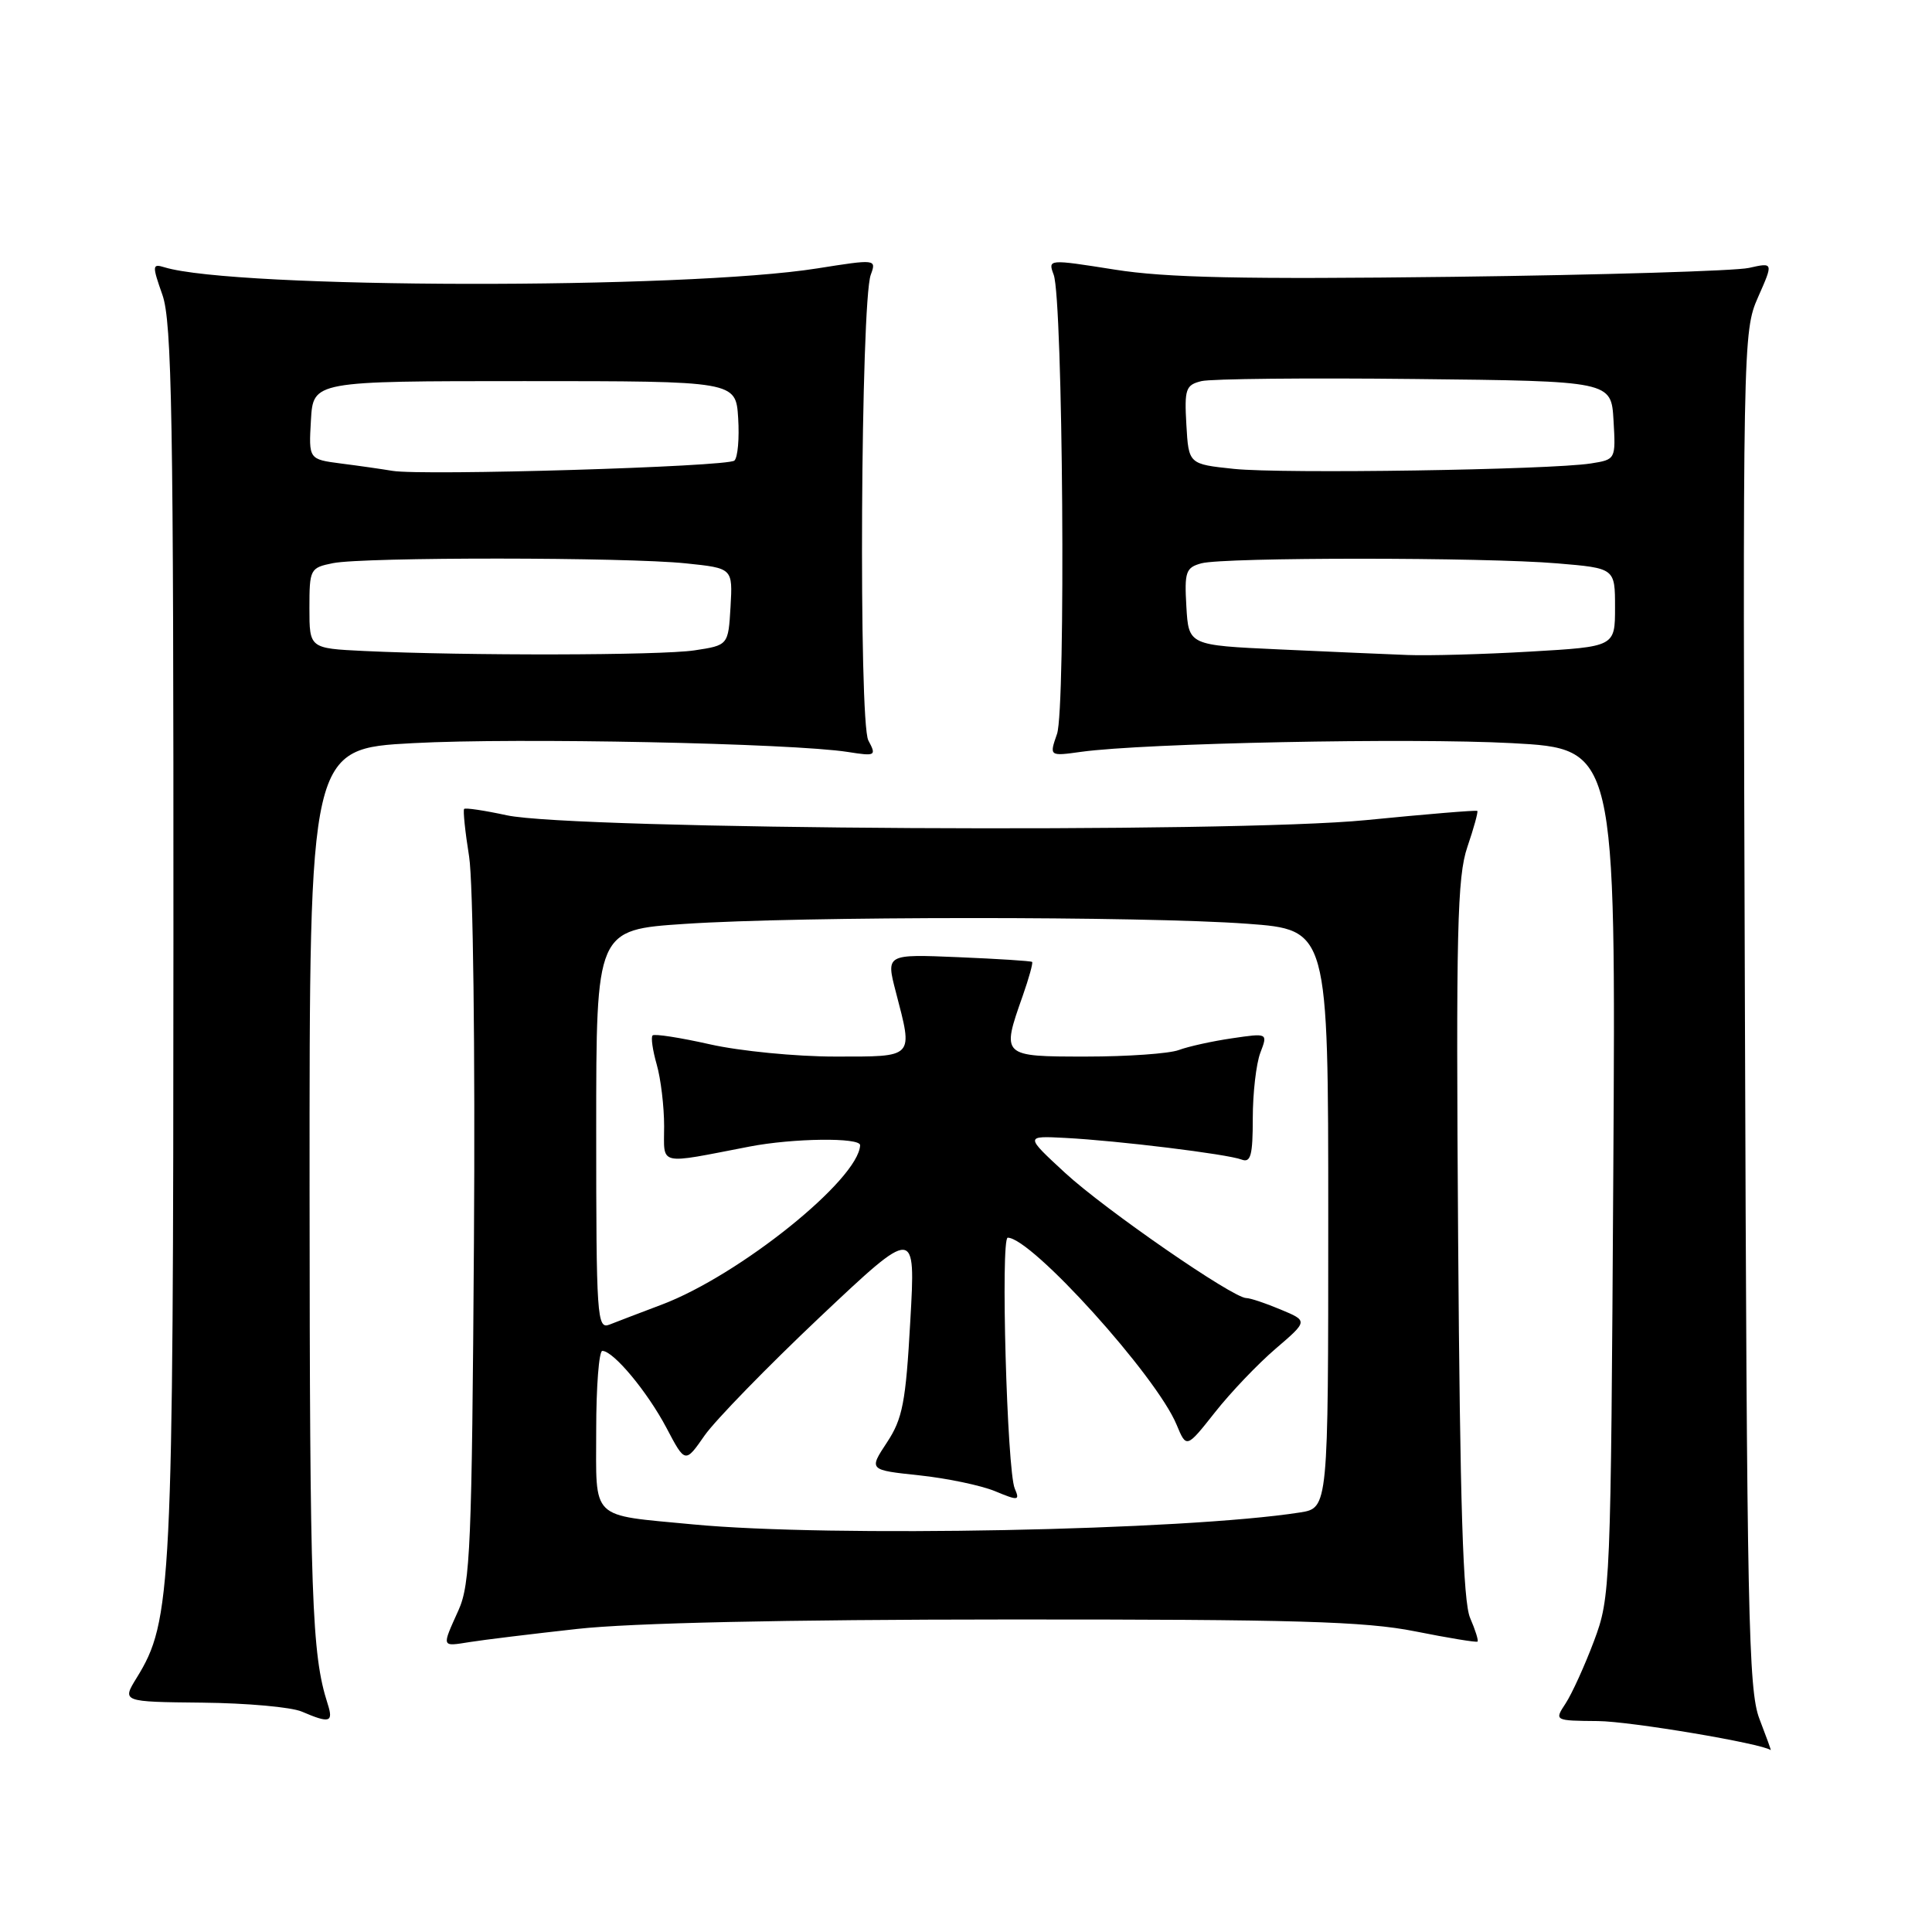 <?xml version="1.0" encoding="UTF-8" standalone="no"?>
<!DOCTYPE svg PUBLIC "-//W3C//DTD SVG 1.1//EN" "http://www.w3.org/Graphics/SVG/1.1/DTD/svg11.dtd" >
<svg xmlns="http://www.w3.org/2000/svg" xmlns:xlink="http://www.w3.org/1999/xlink" version="1.1" viewBox="0 0 256 256">
 <g >
 <path fill="currentColor"
d=" M 233.13 227.75 C 231.67 223.95 231.47 213.92 231.21 133.75 C 230.91 45.27 230.94 43.93 232.95 39.38 C 234.99 34.77 234.99 34.77 231.74 35.50 C 229.96 35.90 212.30 36.43 192.50 36.68 C 164.69 37.02 154.49 36.81 147.68 35.72 C 138.87 34.33 138.85 34.33 139.62 36.41 C 140.85 39.74 141.24 93.86 140.06 97.25 C 139.03 100.21 139.03 100.21 143.27 99.62 C 151.67 98.46 186.88 97.75 200.34 98.47 C 214.11 99.21 214.11 99.21 213.77 155.36 C 213.44 210.61 213.40 211.59 211.21 217.45 C 209.98 220.72 208.29 224.43 207.46 225.70 C 205.95 228.00 205.95 228.00 211.73 228.05 C 216.00 228.08 233.48 231.02 234.63 231.90 C 234.71 231.95 234.03 230.09 233.13 227.75 Z  M 43.41 225.75 C 41.30 219.18 41.05 211.82 41.02 157.85 C 41.00 99.20 41.00 99.20 54.75 98.47 C 68.40 97.73 104.97 98.48 112.35 99.64 C 116.04 100.22 116.15 100.15 115.06 98.11 C 113.76 95.68 114.05 40.01 115.38 36.41 C 116.14 34.34 116.08 34.33 108.32 35.56 C 90.66 38.37 31.03 38.27 21.77 35.41 C 20.17 34.92 20.15 35.18 21.52 39.07 C 22.78 42.63 23.00 55.36 22.98 124.38 C 22.96 210.73 22.76 214.79 18.11 222.32 C 16.15 225.50 16.15 225.50 26.82 225.61 C 32.70 225.67 38.62 226.20 40.00 226.80 C 43.70 228.39 44.21 228.23 43.41 225.75 Z  M 76.50 215.84 C 83.58 215.05 103.91 214.60 133.50 214.59 C 171.61 214.57 180.87 214.84 187.50 216.16 C 191.90 217.04 195.63 217.65 195.78 217.52 C 195.93 217.39 195.49 215.98 194.80 214.39 C 193.86 212.24 193.46 199.36 193.21 164.16 C 192.92 123.29 193.09 116.19 194.43 112.24 C 195.29 109.72 195.88 107.57 195.75 107.45 C 195.61 107.33 188.97 107.88 181.00 108.67 C 163.22 110.43 75.98 109.93 67.15 108.03 C 64.20 107.39 61.66 107.01 61.50 107.19 C 61.34 107.36 61.63 110.20 62.16 113.50 C 62.69 116.87 62.97 139.20 62.80 164.50 C 62.53 204.81 62.32 209.90 60.75 213.37 C 58.51 218.34 58.45 218.18 62.25 217.58 C 64.04 217.29 70.45 216.51 76.50 215.84 Z  M 169.50 86.05 C 157.50 85.50 157.50 85.50 157.20 80.38 C 156.93 75.76 157.13 75.20 159.20 74.64 C 162.25 73.83 196.66 73.83 206.35 74.65 C 214.00 75.29 214.00 75.29 214.00 80.49 C 214.00 85.69 214.00 85.69 202.75 86.34 C 196.56 86.70 189.25 86.90 186.50 86.79 C 183.75 86.69 176.10 86.35 169.50 86.05 Z  M 163.50 62.13 C 157.50 61.50 157.50 61.50 157.20 56.28 C 156.93 51.55 157.11 51.01 159.20 50.50 C 160.46 50.19 173.20 50.06 187.50 50.22 C 213.50 50.50 213.50 50.50 213.80 55.70 C 214.10 60.88 214.09 60.89 210.80 61.41 C 205.34 62.26 169.94 62.80 163.50 62.13 Z  M 48.25 86.26 C 41.00 85.91 41.00 85.91 41.00 80.58 C 41.00 75.41 41.09 75.23 44.12 74.62 C 48.24 73.80 82.98 73.82 90.90 74.65 C 97.09 75.29 97.09 75.29 96.80 80.40 C 96.50 85.50 96.50 85.50 92.00 86.18 C 87.48 86.85 61.80 86.90 48.25 86.26 Z  M 52.00 62.39 C 50.62 62.16 47.57 61.72 45.20 61.42 C 40.90 60.86 40.90 60.86 41.20 55.68 C 41.50 50.50 41.50 50.50 69.50 50.50 C 97.50 50.50 97.50 50.50 97.81 55.39 C 97.98 58.08 97.76 60.62 97.31 61.03 C 96.42 61.85 56.02 63.06 52.00 62.39 Z  M 91.82 201.99 C 78.04 200.67 79.00 201.60 79.00 189.48 C 79.00 183.72 79.37 179.00 79.81 179.00 C 81.28 179.00 85.78 184.41 88.31 189.20 C 90.79 193.91 90.79 193.91 93.37 190.20 C 94.80 188.17 101.67 181.11 108.64 174.52 C 121.33 162.55 121.33 162.55 120.62 175.02 C 120.02 185.83 119.60 187.99 117.52 191.14 C 115.12 194.78 115.12 194.78 121.81 195.49 C 125.49 195.88 130.01 196.83 131.85 197.59 C 134.95 198.88 135.15 198.85 134.46 197.24 C 133.43 194.86 132.57 164.00 133.53 164.00 C 136.68 164.00 153.23 182.32 155.90 188.77 C 157.21 191.92 157.21 191.92 160.99 187.14 C 163.06 184.51 166.69 180.71 169.04 178.70 C 173.32 175.03 173.32 175.03 169.69 173.52 C 167.70 172.68 165.65 172.00 165.14 172.00 C 163.37 172.00 146.46 160.31 141.15 155.43 C 135.81 150.50 135.81 150.50 141.15 150.78 C 148.10 151.14 162.63 152.92 164.52 153.65 C 165.73 154.11 166.00 153.09 166.00 148.17 C 166.00 144.85 166.45 140.95 167.00 139.50 C 168.00 136.88 168.00 136.88 163.25 137.58 C 160.64 137.96 157.46 138.66 156.18 139.14 C 154.91 139.61 149.40 140.00 143.93 140.00 C 132.69 140.00 132.68 139.99 135.51 131.97 C 136.34 129.61 136.90 127.58 136.76 127.46 C 136.62 127.33 132.20 127.05 126.95 126.83 C 117.40 126.43 117.40 126.43 118.70 131.43 C 121.00 140.28 121.26 140.00 110.62 140.00 C 105.47 140.00 98.02 139.27 94.08 138.38 C 90.13 137.49 86.71 136.96 86.47 137.20 C 86.23 137.44 86.48 139.17 87.02 141.06 C 87.56 142.94 88.00 146.62 88.00 149.22 C 88.00 154.54 87.01 154.30 99.30 151.93 C 105.07 150.81 114.01 150.70 113.97 151.75 C 113.77 156.29 98.01 168.96 87.71 172.86 C 84.85 173.94 81.71 175.14 80.75 175.52 C 79.11 176.17 79.00 174.55 79.00 149.71 C 79.00 123.20 79.00 123.20 90.75 122.42 C 106.06 121.40 151.52 121.39 165.25 122.40 C 176.00 123.19 176.00 123.19 176.00 161.51 C 176.00 199.82 176.00 199.82 172.25 200.41 C 156.97 202.80 109.97 203.72 91.82 201.99 Z "/>
</g>
</svg>